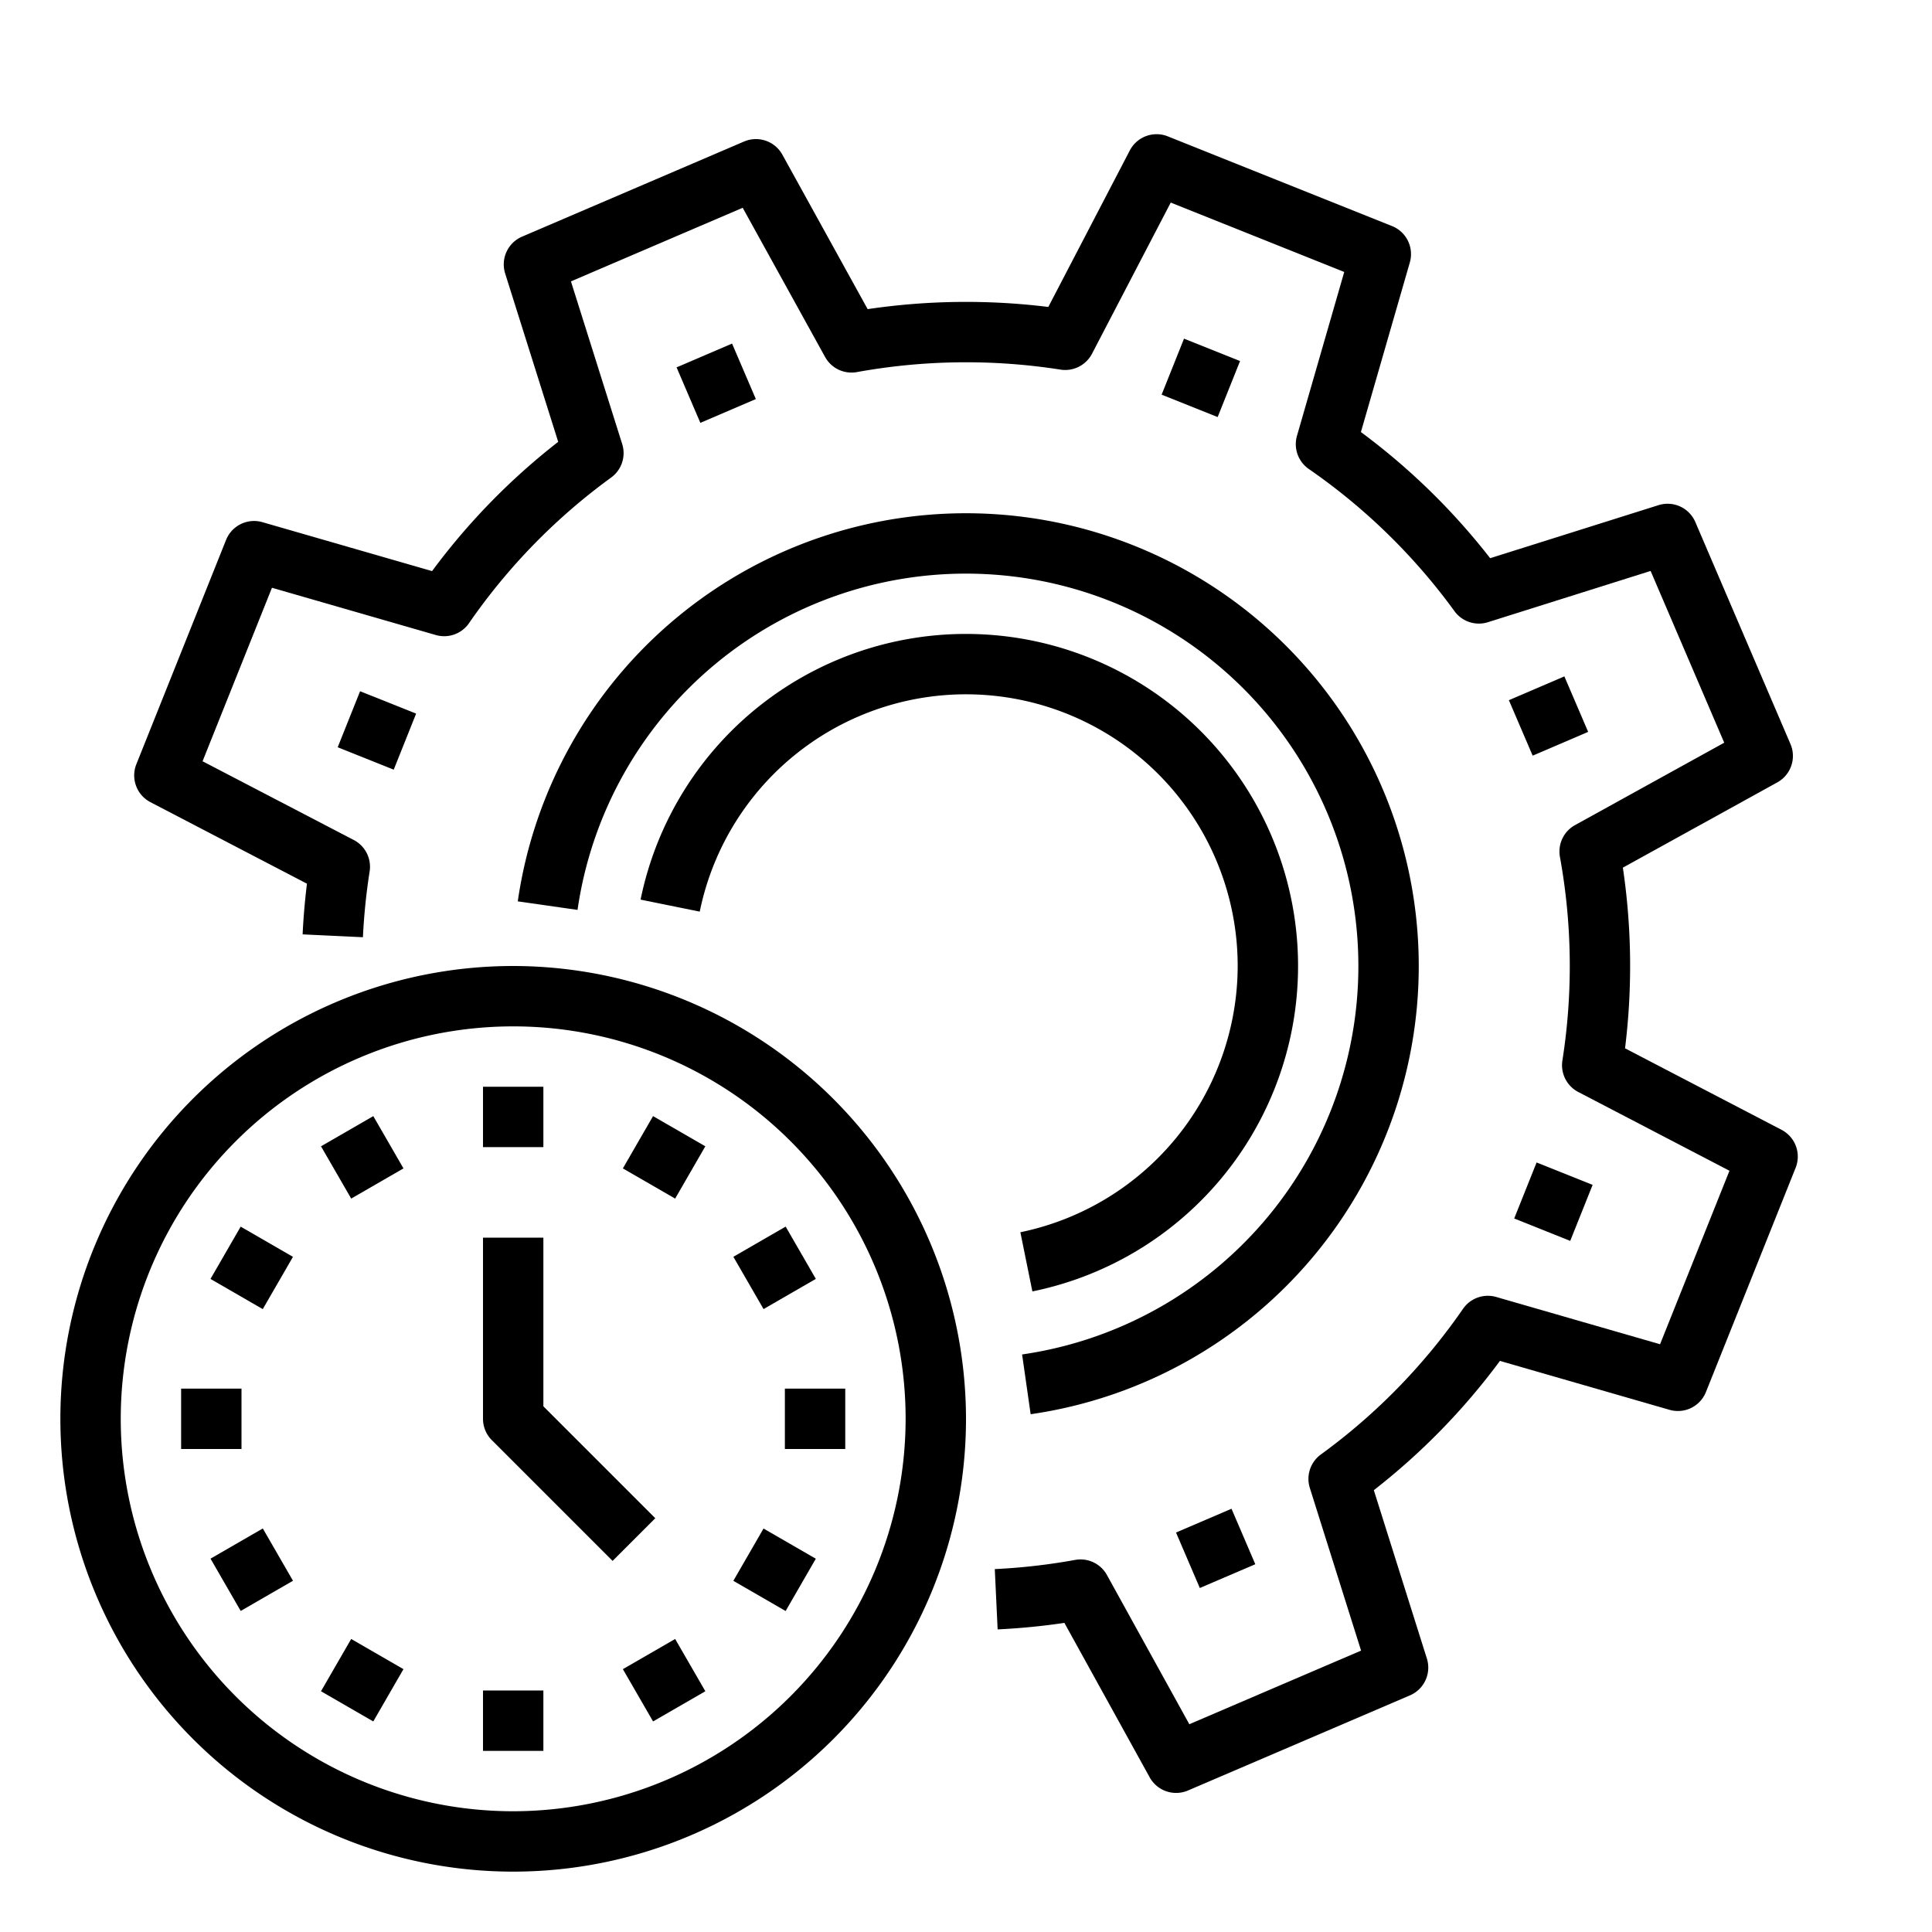 <svg viewBox="0 0 512 512" xmlns="http://www.w3.org/2000/svg"><g id="Outline"><path d="m136 256a120 120 0 1 0 120 120 120.136 120.136 0 0 0 -120-120zm0 224a104 104 0 1 1 104-104 104.118 104.118 0 0 1 -104 104z"/><path d="m128 288h16v16h-16z"/><path d="m88 298.718h15.999v16h-15.999z" transform="matrix(.866 -.5 .5 .866 -140.497 89.092)"/><path d="m58.718 328h16v16h-16z" transform="matrix(.5 -.866 .866 .5 -257.626 225.78)"/><path d="m48 368h16v16h-16z"/><path d="m58.718 408h16v16h-16z" transform="matrix(.866 -.5 .5 .866 -199.061 89.092)"/><path d="m88 437.283h16v15.999h-16z" transform="matrix(.5 -.866 .866 .5 -337.622 305.767)"/><path d="m128 448h16v16h-16z"/><path d="m168 437.282h15.999v16h-15.999z" transform="matrix(.866 -.5 .5 .866 -199.061 147.656)"/><path d="m197.282 408h16v16h-16z" transform="matrix(.5 -.866 .866 .5 -257.626 385.78)"/><path d="m208 368h16v16h-16z"/><path d="m197.282 328h16v16h-16z" transform="matrix(.866 -.5 .5 .866 -140.497 147.656)"/><path d="m168 298.718h16v15.999h-16z" transform="matrix(.5 -.866 .866 .5 -177.625 305.769)"/><path d="m144 372.687v-44.687h-16v48a8 8 0 0 0 2.343 5.657l32 32 11.314-11.314z"/><path d="m328 256a72.189 72.189 0 0 1 -57.592 70.56l3.184 15.68a88.009 88.009 0 1 0 -103.831-103.831l15.679 3.182a72.009 72.009 0 0 1 142.56 14.409z"/><path d="m137.215 238.867 15.838 2.266a104 104 0 1 1 117.814 117.813l2.266 15.839a120 120 0 1 0 -135.918-135.918z"/><path d="m181.822 93.584h16v16h-16z" transform="matrix(.919 -.394 .394 .919 -24.668 82.99)"/><path d="m92.016 185.606h16v16h-16z" transform="matrix(.371 -.928 .928 .371 -116.888 214.563)"/><path d="m314.178 402.417h16v16h-16z" transform="matrix(.919 -.394 .394 .919 -135.623 160.1)"/><path d="m403.984 310.394h16v16h-16z" transform="matrix(.371 -.928 .928 .371 -36.647 582.658)"/><path d="m402.416 181.821h16.001v16h-16.001z" transform="matrix(.919 -.394 .394 .919 -41.59 177.012)"/><path d="m472.131 299.414-41.478-21.6a177.357 177.357 0 0 0 -.578-47.877l40.933-22.6a8 8 0 0 0 3.486-10.154l-25.211-58.833a8 8 0 0 0 -9.758-4.479l-44.618 14.057a176.264 176.264 0 0 0 -34.253-33.428l12.964-44.945a8 8 0 0 0 -4.716-9.645l-59.423-23.773a8 8 0 0 0 -10.066 3.732l-21.6 41.478a177.951 177.951 0 0 0 -47.877.578l-22.6-40.933a8 8 0 0 0 -10.154-3.486l-58.832 25.211a8 8 0 0 0 -4.479 9.758l14.058 44.617a176.25 176.25 0 0 0 -33.429 34.255l-44.948-12.965a8 8 0 0 0 -9.646 4.715l-23.769 59.423a8 8 0 0 0 3.732 10.066l41.478 21.6c-.553 4.462-.938 8.96-1.15 13.433l15.983.756a161.818 161.818 0 0 1 1.777-17.431 8 8 0 0 0 -4.208-8.338l-40.068-20.866 18.392-45.978 43.42 12.525a8 8 0 0 0 8.8-3.139 160.46 160.46 0 0 1 37.673-38.6 8 8 0 0 0 2.923-8.872l-13.582-43.105 45.516-19.507 21.836 39.542a8 8 0 0 0 8.439 4 162.108 162.108 0 0 1 53.956-.652 8.016 8.016 0 0 0 8.338-4.208l20.868-40.065 45.978 18.392-12.524 43.42a8 8 0 0 0 3.138 8.8 160.438 160.438 0 0 1 38.6 37.673 8 8 0 0 0 8.873 2.923l43.106-13.581 19.507 45.516-39.538 21.836a8 8 0 0 0 -4 8.438 161.405 161.405 0 0 1 .651 53.956 8 8 0 0 0 4.208 8.337l40.068 20.869-18.392 45.978-43.42-12.525a8 8 0 0 0 -8.8 3.139 160.46 160.46 0 0 1 -37.673 38.6 8 8 0 0 0 -2.923 8.872l13.581 43.106-45.516 19.507-21.836-39.542a7.992 7.992 0 0 0 -8.439-4 161.5 161.5 0 0 1 -21.279 2.43l.754 15.982a177.5 177.5 0 0 0 17.689-1.728l22.605 40.933a8 8 0 0 0 10.154 3.486l58.825-25.211a8 8 0 0 0 4.479-9.758l-14.058-44.617a176.25 176.25 0 0 0 33.422-34.259l44.944 12.965a8 8 0 0 0 9.646-4.715l23.769-59.423a8 8 0 0 0 -3.728-10.066z"/><path d="m310.394 92.016h16v16h-16z" transform="matrix(.371 -.928 .928 .371 107.294 358.501)"/></g></svg>
